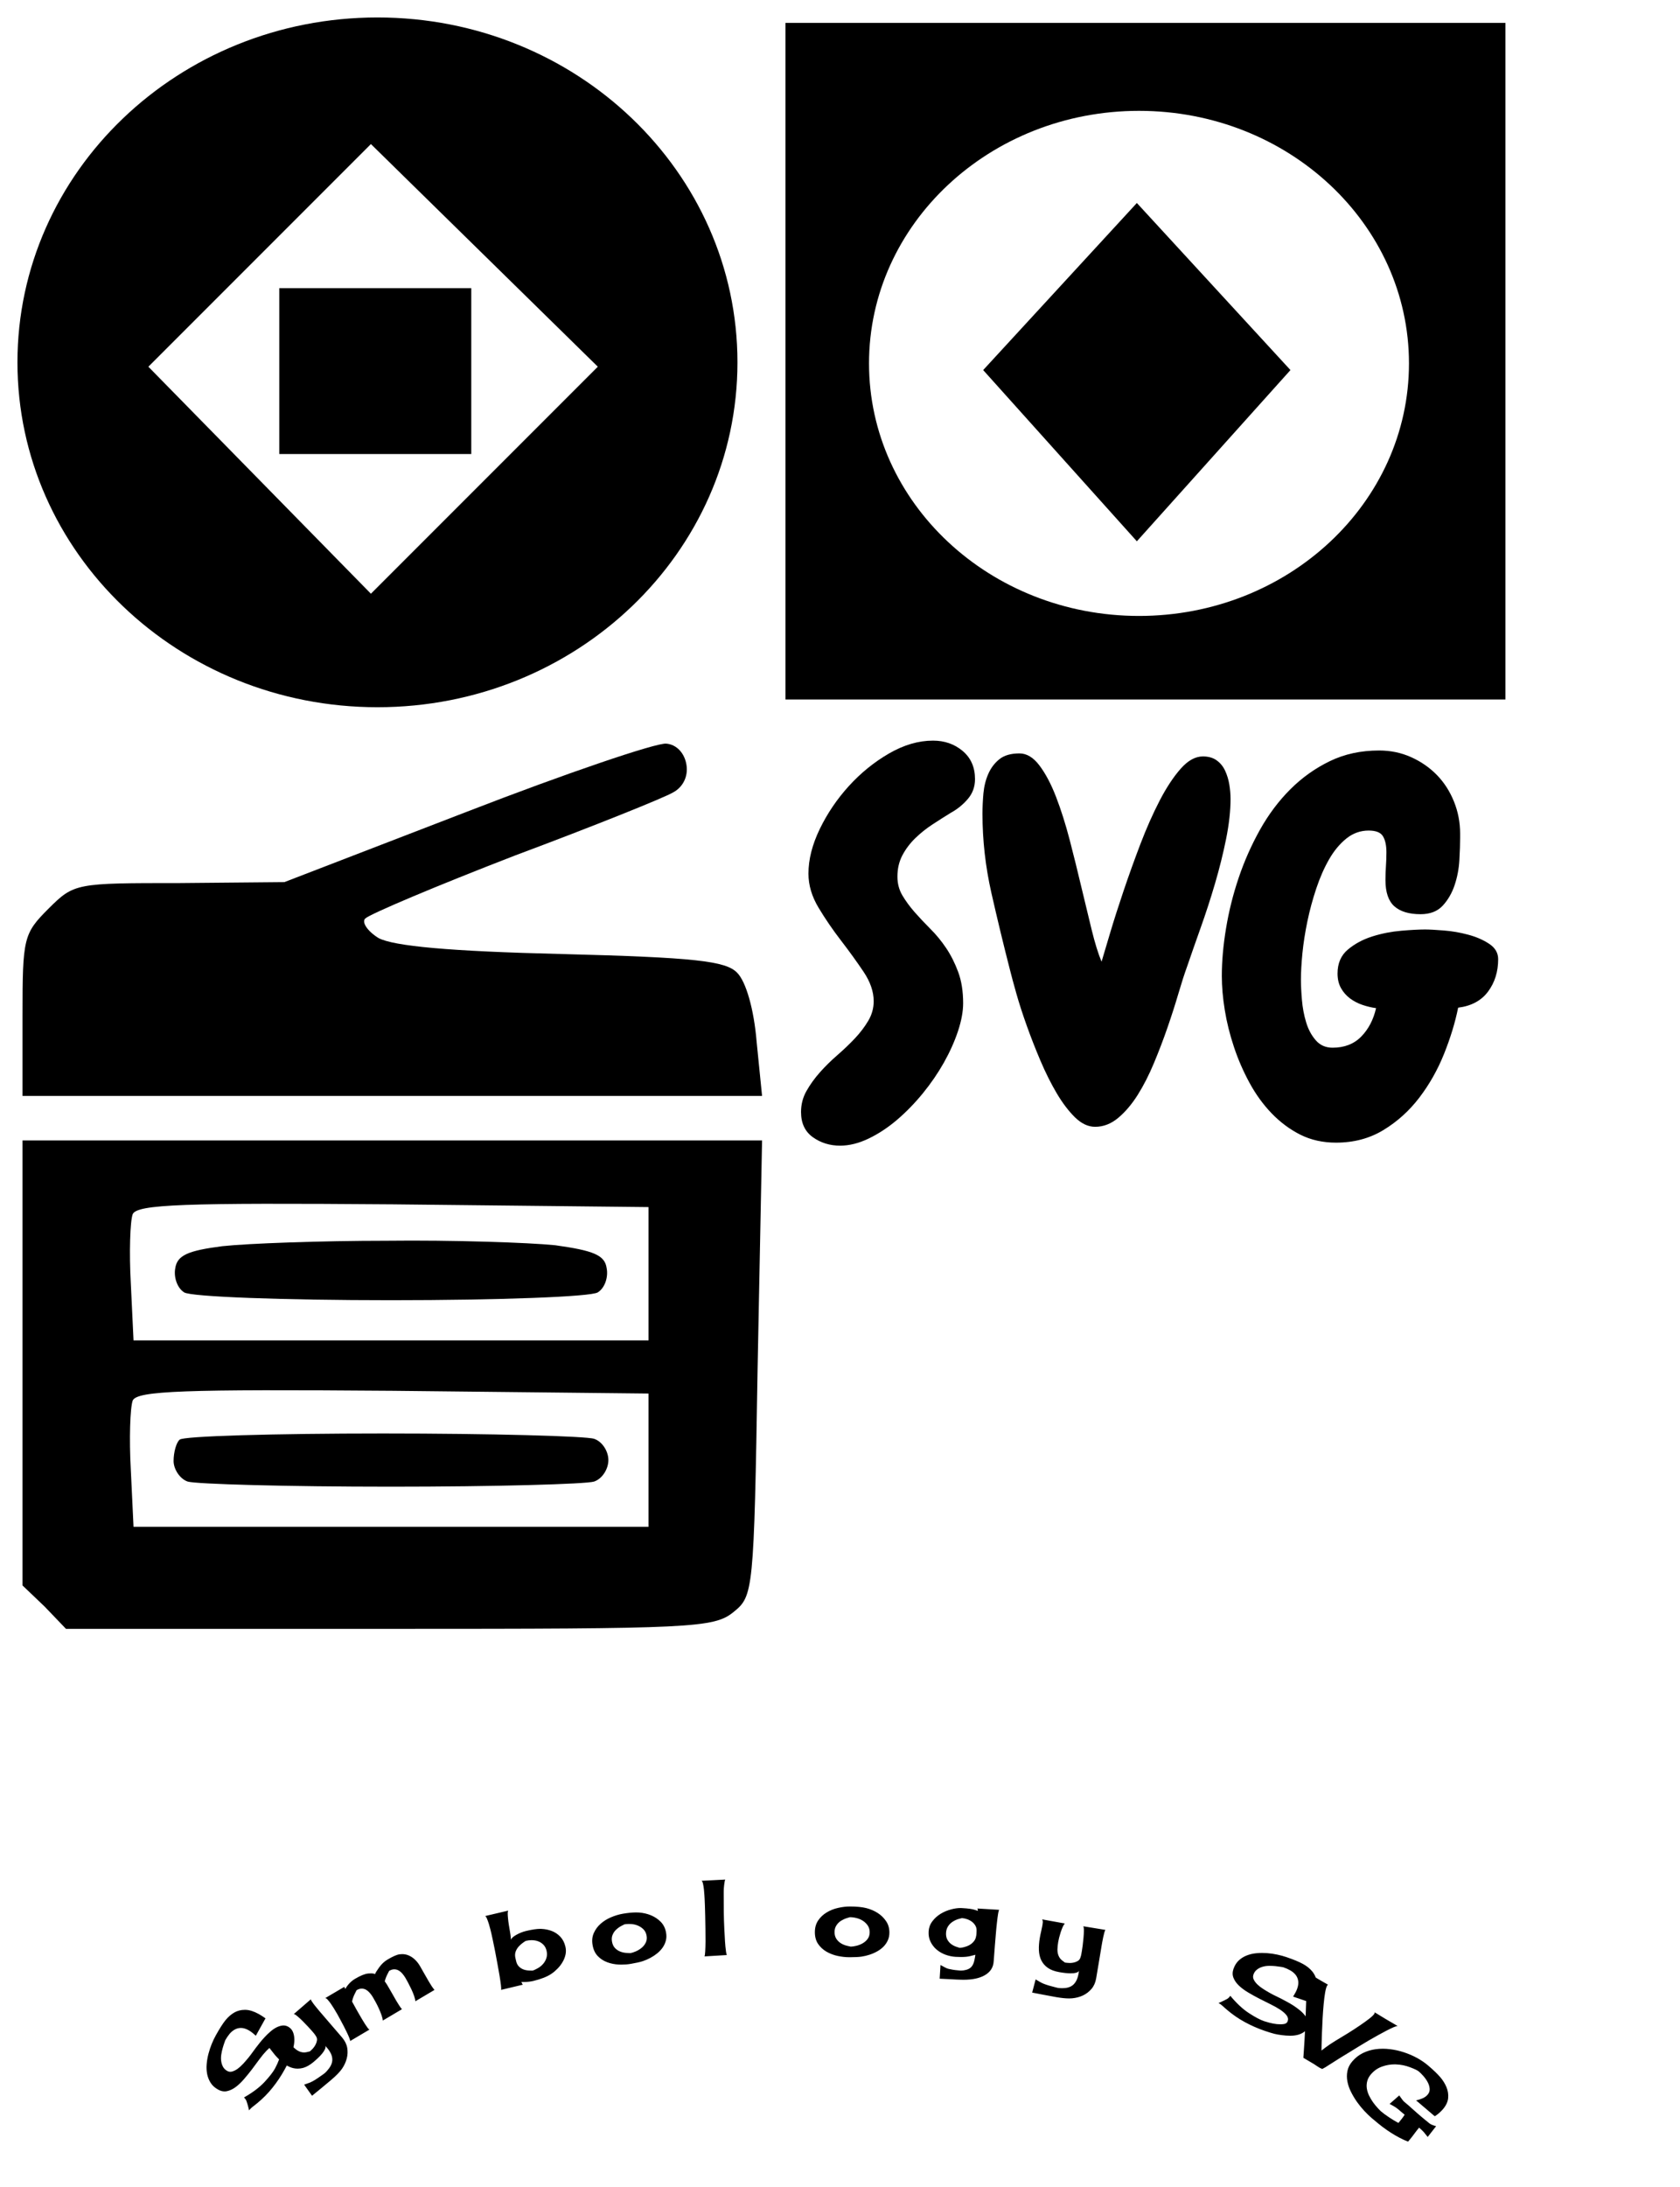 <svg width="385.0" height="501.0" xmlns="http://www.w3.org/2000/svg" xmlns:xlink="http://www.w3.org/1999/xlink" contentScriptType="text/ecmascript" contentStyleType="text/css" preserveAspectRatio="xMidYMid meet" version="1.0" zoomAndPan="magnify">  <desc>Generated by Symbology Studio</desc>  <defs/>
    <g id="root" transform="scale(1.0)">    <path d="M64 66 L64 104 L108 104 L108 66  Z M85 33 L137 84 L85 136 L34 84 L85 33  Z M86.5 4 C40.94 4 4 39.37 4 83 C4 126.64 40.94 162 86.5 162 C132.07 162 169 126.64 169 83 C169 39.37 132.07 4 86.5 4  Z " fill="#000000" fill-opacity="1.0" id="Ellipse-1059de0c"/>
        <path d="M224.14 437.72 Q224.14 437.72 224.14 437.72 L224.14 437.72 Q224.14 437.72 224.14 437.72  Z M194.77 439.16 Q195.52 439.16 196.33 439.37 Q197.15 439.58 197.8 440.02 Q198.46 440.46 198.88 441.1 Q199.3 441.74 199.3 442.61 Q199.3 443.47 198.86 444.1 Q198.41 444.72 197.73 445.12 Q197.05 445.52 196.25 445.71 Q195.46 445.9 194.96 445.9 Q194.96 445.9 194.16 445.72 Q193.36 445.54 192.72 445.14 Q192.07 444.74 191.66 444.11 Q191.25 443.47 191.25 442.57 Q191.25 441.68 191.68 441.03 Q192.1 440.38 192.75 439.97 Q193.41 439.57 194.09 439.36 Q194.77 439.16 194.77 439.16  Z M220.44 439.37 Q221.02 439.4 221.64 439.62 Q222.26 439.84 222.76 440.22 Q223.25 440.6 223.55 441.14 Q223.84 441.67 223.8 442.34 Q223.78 442.65 223.77 442.97 Q223.75 443.28 223.68 443.56 Q223.58 444.21 223.16 444.71 Q222.74 445.22 222.15 445.55 Q221.57 445.87 220.9 446.03 Q220.31 446.18 219.98 446.18 Q219.94 446.18 219.91 446.18 Q219.91 446.18 219.2 445.95 Q218.5 445.72 217.94 445.29 Q217.38 444.85 217.06 444.22 Q216.75 443.59 216.8 442.75 Q216.85 441.86 217.29 441.21 Q217.73 440.55 218.39 440.15 Q219.04 439.74 219.74 439.55 Q220.44 439.37 220.44 439.37  Z M144.13 440.71 Q144.41 440.71 144.7 440.73 Q145.54 440.8 146.26 441.12 Q146.98 441.44 147.51 441.99 Q148.03 442.55 148.18 443.42 Q148.33 444.26 148 444.95 Q147.67 445.65 147.06 446.16 Q146.46 446.66 145.71 446.99 Q144.96 447.31 144.46 447.39 Q144.46 447.39 143.65 447.35 Q142.83 447.31 142.13 447.03 Q141.42 446.75 140.91 446.2 Q140.4 445.64 140.25 444.75 Q140.09 443.87 140.4 443.16 Q140.7 442.45 141.28 441.94 Q141.86 441.42 142.49 441.11 Q143.13 440.79 143.13 440.79 Q143.61 440.71 144.13 440.71  Z M166.25 430.54 L160.76 430.82 Q160.98 430.92 161.11 431.51 Q161.24 432.11 161.32 432.83 Q161.39 433.55 161.43 434.19 Q161.47 434.83 161.48 435.05 Q161.5 435.42 161.54 436.48 Q161.58 437.53 161.61 438.92 Q161.64 440.3 161.66 441.83 Q161.68 443.36 161.68 444.7 Q161.67 446.03 161.61 446.99 Q161.55 447.94 161.45 448.14 L166.58 447.83 Q166.47 447.7 166.39 447.12 Q166.3 446.55 166.24 445.89 Q166.18 445.24 166.14 444.64 Q166.11 444.04 166.1 443.85 Q165.98 441.87 165.91 439.93 Q165.85 437.98 165.86 435.98 Q165.85 434.79 165.85 433.57 Q165.84 432.36 166.04 431.18 Q166.05 431.08 166.1 430.82 Q166.14 430.56 166.25 430.54  Z M194.77 436.71 Q193.44 436.71 192.02 437.04 Q190.6 437.36 189.43 438.08 Q188.25 438.79 187.5 439.9 Q186.74 441.02 186.74 442.58 Q186.74 444.18 187.47 445.27 Q188.21 446.36 189.37 447.04 Q190.54 447.72 191.94 448.03 Q193.35 448.33 194.68 448.33 Q196.5 448.33 197.44 448.19 Q198.38 448.05 199.28 447.75 Q200.18 447.46 201 447 Q201.82 446.55 202.44 445.93 Q203.07 445.3 203.44 444.5 Q203.82 443.69 203.82 442.68 Q203.82 441.16 203.04 440.04 Q202.27 438.91 201.1 438.17 Q199.93 437.43 198.5 437.07 Q197.07 436.71 194.77 436.71  Z M145.76 438.07 Q144.48 438.07 142.71 438.37 Q141.4 438.6 140.05 439.17 Q138.71 439.73 137.67 440.64 Q136.64 441.54 136.09 442.77 Q135.53 444 135.8 445.54 Q136.07 447.11 136.98 448.06 Q137.89 449.01 139.16 449.48 Q140.42 449.95 141.86 450.01 Q142.16 450.02 142.45 450.02 Q143.57 450.02 144.6 449.84 Q146.41 449.53 147.31 449.23 Q148.21 448.93 149.04 448.48 Q149.87 448.04 150.6 447.45 Q151.33 446.86 151.84 446.14 Q152.35 445.42 152.58 444.56 Q152.82 443.7 152.64 442.7 Q152.38 441.21 151.43 440.23 Q150.47 439.26 149.19 438.73 Q147.91 438.2 146.44 438.09 Q146.12 438.07 145.76 438.07  Z M121.86 444.42 Q121.91 444.42 121.96 444.43 Q122.72 444.44 123.38 444.7 Q124.05 444.96 124.55 445.48 Q125.05 446 125.25 446.82 Q125.46 447.71 125.23 448.47 Q125 449.24 124.47 449.85 Q123.94 450.46 123.21 450.87 Q122.47 451.29 122.02 451.4 Q122.02 451.4 121.32 451.38 Q120.63 451.36 120.01 451.15 Q119.4 450.93 118.94 450.48 Q118.48 450.03 118.3 449.3 L118.09 448.4 Q117.94 447.65 118.19 446.98 Q118.45 446.32 118.95 445.79 Q119.46 445.26 119.97 444.92 Q120.47 444.59 120.47 444.59 Q121.16 444.42 121.86 444.42  Z M220.15 437.06 Q219.15 437.06 218.04 437.35 Q216.71 437.69 215.58 438.37 Q214.45 439.06 213.67 440.09 Q212.89 441.12 212.81 442.42 Q212.73 443.73 213.25 444.78 Q213.76 445.83 214.63 446.57 Q215.51 447.32 216.64 447.74 Q217.77 448.16 218.97 448.24 Q219.64 448.28 220.22 448.28 Q221.52 448.28 222.34 448.07 Q223.52 447.77 223.52 447.77 L223.52 447.77 Q223.48 448.19 223.29 449.07 Q223.1 449.94 222.67 450.47 Q222.23 451 221.46 451.21 Q220.8 451.39 220.23 451.39 Q220.12 451.39 220.02 451.38 Q220.02 451.38 219.49 451.33 Q218.96 451.29 218.4 451.2 Q217.85 451.11 217.34 450.99 Q216.83 450.86 215.53 450.11 L215.34 453.25 Q216.98 453.31 218.05 453.38 Q219.13 453.46 220.27 453.48 Q220.55 453.49 220.81 453.49 Q223.86 453.49 225.65 452.47 Q227.6 451.37 227.72 449.26 Q227.74 448.92 227.82 447.95 Q227.89 446.99 227.99 445.71 Q228.09 444.43 228.21 443.04 Q228.32 441.66 228.46 440.45 Q228.59 439.25 228.72 438.43 Q228.85 437.6 228.98 437.47 L223.97 437.17 L223.97 437.17 Q224.09 437.37 224.08 437.56 Q224.08 437.66 224.14 437.72 L224.14 437.72 Q223.92 437.65 223.41 437.48 Q222.52 437.19 220.55 437.08 Q220.35 437.06 220.15 437.06  Z M79.14 455.6 Q79.14 455.6 79.14 455.6 L79.14 455.6 Q79.14 455.6 79.14 455.6  Z M116.49 437.65 L111.17 438.9 Q111.38 438.96 111.6 439.51 Q111.83 440.06 112.04 440.73 Q112.25 441.41 112.4 442.04 Q112.55 442.67 112.61 442.91 Q112.72 443.4 112.95 444.47 Q113.19 445.55 113.45 446.91 Q113.71 448.27 113.98 449.75 Q114.26 451.22 114.47 452.5 Q114.68 453.77 114.79 454.69 Q114.9 455.6 114.83 455.81 L119.81 454.62 Q119.64 454.39 119.56 454.16 Q119.52 454.04 119.44 454 L119.44 454 Q119.53 454 119.67 454 Q119.92 454 120.31 454 Q121.28 453.98 122.24 453.76 Q124.93 453.11 126.39 452.11 Q127.1 451.63 127.77 450.94 Q128.44 450.26 128.92 449.44 Q129.4 448.63 129.6 447.72 Q129.79 446.82 129.57 445.89 Q129.24 444.52 128.41 443.64 Q127.57 442.75 126.45 442.32 Q125.34 441.89 124.06 441.84 Q123.95 441.83 123.84 441.83 Q122.59 441.83 120.58 442.31 Q119.34 442.61 118.24 443.25 Q117.14 443.89 117.1 444.38 Q117.1 444.38 117.05 443.79 Q117 443.2 116.87 442.47 Q116.74 441.73 116.61 440.92 Q116.48 440.11 116.42 439.42 Q116.35 438.73 116.35 438.24 Q116.36 437.76 116.49 437.65  Z M238.82 439.66 Q239 439.96 238.97 440.35 Q238.93 440.73 238.88 441.05 Q238.75 441.78 238.58 442.48 Q238.41 443.19 238.29 443.9 Q238.03 445.38 238.08 446.69 Q238.13 448 238.62 449.02 Q239.11 450.04 240.11 450.75 Q241.11 451.46 242.77 451.75 Q244.33 452.02 245.36 452.02 Q245.73 452.02 246.04 451.99 Q247.18 451.85 247.26 451.39 L247.26 451.39 Q247.26 451.39 247.24 451.61 Q247.22 451.83 247.18 452.04 Q246.97 453.23 246.51 453.96 Q246.05 454.69 245.38 455.03 Q244.7 455.37 243.81 455.41 Q243.56 455.42 243.34 455.42 Q242.78 455.42 242.4 455.35 Q242.4 455.35 241.76 455.19 Q241.12 455.04 240.45 454.84 Q239.77 454.64 239.16 454.4 Q238.55 454.16 237.33 453.41 L236.54 456.43 Q237.92 456.7 239.31 456.96 Q240.71 457.23 242.11 457.48 Q243.83 457.77 245.01 457.77 Q245.38 457.77 245.7 457.74 Q247.04 457.62 248.17 457.09 Q249.31 456.55 250.13 455.59 Q250.95 454.63 251.2 453.19 Q251.52 451.32 251.83 449.44 Q252.13 447.55 252.46 445.65 Q252.5 445.45 252.59 444.91 Q252.69 444.36 252.81 443.78 Q252.94 443.2 253.07 442.7 Q253.21 442.2 253.32 442.07 L248.25 441.24 L248.25 441.24 Q248.4 441.47 248.39 442.25 Q248.38 443.02 248.3 443.9 Q248.22 444.77 248.12 445.6 Q248.01 446.43 247.95 446.77 Q247.88 447.17 247.81 447.59 Q247.74 448.02 247.59 448.42 Q247.44 448.92 247.01 449.18 Q246.59 449.44 246.07 449.55 Q245.63 449.65 245.18 449.65 Q245.09 449.65 245 449.64 Q244.46 449.62 244.05 449.55 Q244.01 449.54 243.43 449.09 Q242.85 448.64 242.59 447.99 Q242.32 447.35 242.33 446.54 Q242.35 445.73 242.51 444.81 Q242.57 444.44 242.72 443.83 Q242.88 443.22 243.08 442.59 Q243.29 441.96 243.53 441.41 Q243.78 440.86 244.02 440.6 L238.82 439.66  Z M291.04 450.31 Q291.67 450.31 292.29 450.37 Q293.07 450.46 293.58 450.54 Q294.08 450.63 294.08 450.63 Q294.94 450.92 295.68 451.34 Q296.42 451.76 296.9 452.35 Q297.37 452.94 297.5 453.72 Q297.63 454.5 297.29 455.49 Q297.11 456.01 296.86 456.45 Q296.61 456.89 296.34 457.35 L299.33 458.37 L299.33 458.37 Q299.3 459.62 299.24 460.91 Q299.22 461.4 299.2 461.88 L299.2 461.88 Q299.1 461.74 298.99 461.59 Q298.49 460.96 297.77 460.39 Q297.06 459.82 296.31 459.34 Q295.55 458.86 294.83 458.48 Q294.11 458.1 293.61 457.83 Q293.21 457.61 292.52 457.29 Q291.84 456.98 291.07 456.55 Q290.3 456.12 289.53 455.63 Q288.75 455.14 288.19 454.6 Q287.62 454.06 287.33 453.48 Q287.04 452.9 287.25 452.3 Q287.48 451.62 288.02 451.19 Q288.55 450.76 289.23 450.55 Q289.91 450.33 290.71 450.31 Q290.87 450.31 291.04 450.31  Z M92.15 447.62 Q91.86 447.62 91.57 447.66 Q90.63 447.78 88.8 448.87 Q87.72 449.51 86.89 450.66 Q86.06 451.8 85.95 452.2 Q85.65 452.03 85.02 452.03 Q84.73 452.03 84.36 452.06 Q83.21 452.18 81.34 453.29 Q80.4 453.85 79.69 454.75 Q79.29 455.26 79.14 455.6 L79.14 455.6 Q79 455.36 78.9 455.12 L74.5 457.71 Q74.53 457.7 74.56 457.7 Q74.77 457.7 75.09 458.06 Q75.46 458.46 75.83 459 Q76.2 459.53 76.51 460.04 Q76.82 460.55 76.91 460.71 Q77.03 460.91 77.34 461.44 Q77.64 461.97 78.01 462.67 Q78.39 463.38 78.8 464.16 Q79.21 464.94 79.53 465.63 Q79.86 466.32 80.06 466.84 Q80.26 467.37 80.25 467.52 L84.68 464.9 Q84.53 464.88 84.25 464.51 Q83.98 464.13 83.68 463.68 Q83.39 463.23 83.14 462.81 Q82.89 462.4 82.81 462.26 Q82.25 461.31 81.72 460.37 Q81.19 459.43 80.68 458.48 Q80.86 457.59 81.29 456.73 Q81.72 455.88 81.72 455.88 Q82.33 455.52 82.87 455.52 Q82.88 455.52 82.88 455.52 Q83.43 455.52 83.88 455.78 Q84.34 456.04 84.74 456.5 Q85.14 456.96 85.45 457.48 Q85.7 457.9 86.09 458.61 Q86.48 459.32 86.83 460.1 Q87.18 460.87 87.44 461.62 Q87.7 462.36 87.72 462.84 L92.11 460.24 Q91.74 459.8 91.44 459.31 Q91.13 458.82 90.83 458.33 Q90.29 457.41 89.79 456.51 Q89.28 455.61 88.75 454.71 Q88.49 454.28 88.17 453.86 Q88.38 453.02 88.78 452.24 Q89.18 451.46 89.18 451.46 Q89.79 451.1 90.34 451.1 Q90.34 451.1 90.34 451.1 Q90.89 451.1 91.34 451.36 Q91.8 451.62 92.2 452.08 Q92.6 452.54 92.91 453.06 Q93.16 453.48 93.54 454.2 Q93.92 454.92 94.28 455.68 Q94.64 456.45 94.9 457.19 Q95.16 457.94 95.18 458.42 L99.57 455.82 Q99.2 455.38 98.89 454.9 Q98.57 454.41 98.28 453.91 Q97.74 453 97.24 452.1 Q96.74 451.19 96.21 450.29 Q95.64 449.34 94.91 448.71 Q94.18 448.08 93.34 447.8 Q92.77 447.62 92.15 447.62  Z M289.23 447.35 Q288.58 447.35 287.94 447.41 Q286.74 447.52 285.7 447.93 Q284.66 448.34 283.87 449.08 Q283.08 449.83 282.67 451.01 Q282.29 452.12 282.68 453.07 Q283.06 454.02 283.94 454.85 Q284.82 455.68 286.05 456.41 Q287.29 457.15 288.6 457.82 Q289.92 458.5 291.19 459.12 Q292.46 459.74 293.41 460.37 Q294.36 461.01 294.85 461.65 Q295.34 462.29 295.09 463 Q294.91 463.53 294.19 463.64 Q293.81 463.69 293.4 463.69 Q293.02 463.69 292.6 463.65 Q291.73 463.55 290.9 463.33 Q290.07 463.11 289.7 462.98 Q288.35 462.52 286.24 461.15 Q284.12 459.78 281.95 457.17 Q281.55 457.71 281.22 457.88 Q280.9 458.05 280.53 458.24 Q280.16 458.44 279.79 458.59 Q279.43 458.73 279.25 458.82 Q279.46 458.93 279.72 459.11 Q279.98 459.3 280.24 459.54 Q280.51 459.78 280.75 460 Q281 460.22 281.19 460.38 Q283.1 462.01 285.27 463.19 Q287.44 464.37 289.79 465.18 Q291.27 465.68 292.07 465.88 Q292.87 466.07 293.78 466.18 Q294.69 466.3 295.62 466.31 Q295.67 466.31 295.73 466.31 Q296.6 466.31 297.37 466.12 Q298.19 465.91 298.8 465.48 Q298.94 465.38 299.06 465.27 L299.06 465.27 Q299.01 466.3 298.96 467.24 Q298.87 468.65 298.8 469.73 Q298.73 470.82 298.69 471.37 L301.14 472.82 Q301.39 472.98 301.89 473.32 Q302.38 473.67 303.01 473.93 Q303.39 473.74 303.74 473.53 Q304.08 473.31 304.43 473.09 L306.64 471.69 Q306.99 471.46 307.7 471.03 Q308.41 470.6 309.36 470.02 Q310.3 469.44 311.39 468.77 Q312.47 468.1 313.6 467.44 Q314.73 466.78 315.8 466.19 Q316.88 465.59 317.79 465.12 Q318.7 464.65 319.35 464.37 Q320 464.09 320.28 464.09 Q320.29 464.09 320.3 464.09 Q318.34 462.93 317.51 462.46 Q316.68 461.98 315 460.93 L315 460.93 Q315.06 461.04 315.03 461.12 Q315 461.2 314.97 461.26 Q314.71 461.69 313.8 462.4 Q312.89 463.11 311.62 463.97 Q310.36 464.83 308.9 465.74 Q307.44 466.64 306.08 467.45 Q304.73 468.27 303.78 468.99 Q302.84 469.71 302.84 469.71 Q302.84 469.71 302.86 468.44 Q302.89 467.18 302.95 465.6 Q303.01 464.02 303.1 462.3 Q303.2 460.59 303.34 459.06 Q303.48 457.54 303.68 456.4 Q303.88 455.27 304.13 454.84 Q304.16 454.78 304.21 454.71 Q304.26 454.64 304.36 454.63 Q302.63 453.66 301.81 453.16 Q301.68 453.07 301.52 452.97 L301.52 452.97 Q301.24 452.22 300.74 451.6 Q299.92 450.6 298.61 449.88 Q297.3 449.15 294.8 448.3 Q293.87 447.98 292.71 447.73 Q291.56 447.48 290.35 447.39 Q289.79 447.35 289.23 447.35  Z M71.22 457.98 L67.33 461.35 Q67.61 461.38 68.2 461.88 Q68.79 462.38 69.41 463.01 Q70.03 463.63 70.6 464.24 Q71.17 464.85 71.39 465.11 Q71.66 465.42 71.94 465.75 Q72.21 466.08 72.43 466.45 Q72.71 466.88 72.64 467.37 Q72.57 467.87 72.32 468.34 Q72.08 468.81 71.72 469.22 Q71.35 469.62 71.03 469.89 Q71.01 469.91 70.29 470.07 Q69.98 470.14 69.68 470.14 Q69.28 470.14 68.9 470.02 Q68.23 469.81 67.62 469.28 Q67.44 469.13 67.25 468.95 L67.25 468.95 Q67.29 468.78 67.32 468.6 Q67.5 467.69 67.44 466.84 Q67.39 466 67.07 465.32 Q66.74 464.64 66.05 464.25 Q65.52 463.96 64.97 463.96 Q64.83 463.96 64.69 463.98 Q63.99 464.07 63.27 464.45 Q62.56 464.83 61.88 465.44 Q61.19 466.04 60.59 466.7 Q59.98 467.35 59.48 467.99 Q58.98 468.64 58.63 469.08 Q58.34 469.44 57.91 470.06 Q57.47 470.68 56.92 471.36 Q56.36 472.04 55.74 472.72 Q55.12 473.39 54.49 473.86 Q53.86 474.32 53.24 474.5 Q53.01 474.57 52.79 474.57 Q52.41 474.57 52.06 474.37 Q51.43 474.02 51.1 473.42 Q50.78 472.82 50.69 472.12 Q50.59 471.41 50.71 470.62 Q50.83 469.83 51.05 469.08 Q51.27 468.32 51.45 467.84 Q51.62 467.35 51.62 467.35 Q52.06 466.56 52.6 465.9 Q53.14 465.25 53.81 464.89 Q54.46 464.53 55.22 464.53 Q55.24 464.53 55.26 464.53 Q56.05 464.54 56.97 465.05 Q57.45 465.32 57.84 465.64 Q58.23 465.97 58.63 466.31 L60.84 462.33 Q60.46 462.06 60.08 461.81 Q59.71 461.57 59.3 461.34 Q57.62 460.41 56.24 460.38 Q56.18 460.38 56.11 460.38 Q54.81 460.38 53.74 460.97 Q52.62 461.6 51.67 462.76 Q50.73 463.93 49.45 466.24 Q48.97 467.1 48.52 468.19 Q48.08 469.28 47.77 470.46 Q47.46 471.64 47.36 472.84 Q47.26 474.03 47.48 475.13 Q47.71 476.23 48.3 477.14 Q48.89 478.05 49.99 478.65 Q50.73 479.07 51.47 479.07 Q51.74 479.07 52.01 479.01 Q53.01 478.8 53.99 478.08 Q54.96 477.36 55.9 476.27 Q56.84 475.19 57.74 474.01 Q58.63 472.84 59.46 471.69 Q60.3 470.55 61.09 469.73 Q61.43 469.38 61.75 469.11 L61.75 469.11 Q61.93 469.34 62.1 469.57 Q62.54 470.16 63 470.71 Q63.48 471.26 63.96 471.74 L63.96 471.74 Q63.78 472.24 63.56 472.72 Q63.2 473.5 63.01 473.84 Q62.32 475.08 60.6 476.93 Q58.88 478.77 55.92 480.45 Q56.38 480.94 56.49 481.29 Q56.61 481.63 56.73 482.03 Q56.86 482.44 56.94 482.82 Q57.02 483.21 57.07 483.4 Q57.22 483.21 57.45 482.99 Q57.68 482.76 57.96 482.55 Q58.24 482.33 58.5 482.12 Q58.75 481.92 58.95 481.76 Q60.89 480.17 62.43 478.24 Q63.98 476.31 65.18 474.14 Q65.49 473.59 65.73 473.13 L65.73 473.13 Q66.43 473.54 67.15 473.72 Q67.66 473.85 68.2 473.85 Q68.8 473.85 69.44 473.69 Q70.62 473.37 71.91 472.28 Q73.55 470.89 74.18 469.92 Q74.81 468.96 74.5 468.6 L74.5 468.6 Q74.5 468.6 74.66 468.76 Q74.81 468.91 74.95 469.08 Q75.73 470 76 470.82 Q76.26 471.64 76.09 472.38 Q75.92 473.12 75.38 473.82 Q74.84 474.53 74.44 474.87 Q74.44 474.87 73.91 475.26 Q73.38 475.65 72.79 476.04 Q72.21 476.44 71.63 476.75 Q71.06 477.07 69.7 477.52 L71.51 480.06 Q72.6 479.18 73.7 478.27 Q74.8 477.37 75.88 476.45 Q77.63 474.96 78.39 473.86 Q79.14 472.76 79.46 471.54 Q79.78 470.33 79.57 469.08 Q79.35 467.84 78.4 466.72 Q77.18 465.28 75.92 463.84 Q74.66 462.4 73.42 460.93 Q73.29 460.78 72.93 460.35 Q72.57 459.93 72.2 459.46 Q71.83 459 71.54 458.57 Q71.24 458.15 71.22 457.98  Z M316.91 469.29 Q316.09 469.29 315.3 469.39 Q313.74 469.6 312.35 470.27 Q310.95 470.95 309.89 472.2 Q309.01 473.23 308.78 474.41 Q308.55 475.59 308.78 476.8 Q309.01 478.01 309.62 479.21 Q310.23 480.42 311.01 481.52 Q311.8 482.62 312.68 483.56 Q313.56 484.5 314.36 485.18 Q315.93 486.52 316.85 487.21 Q317.77 487.9 318.75 488.53 Q319.74 489.16 320.75 489.69 Q321.76 490.22 322.68 490.57 L322.95 490.25 Q323.54 489.56 324.09 488.8 Q324.64 488.04 325.21 487.37 Q325.21 487.37 325.75 487.85 Q326.3 488.34 327.18 489.5 L329.11 487.03 Q328.07 486.76 327.61 486.41 Q327.15 486.05 326.55 485.55 Q325.95 485.05 325.64 484.79 Q325.33 484.52 324.71 483.99 Q324.09 483.45 323.62 483.02 Q323.14 482.6 322.93 482.4 Q321.76 481.4 321.65 481.31 Q321.55 481.23 320.66 479.99 L318.45 481.93 Q319.66 482.57 319.97 482.81 Q320.29 483.05 320.42 483.16 Q320.56 483.27 320.69 483.38 Q320.82 483.49 321.03 483.68 L321.9 484.41 Q321.57 484.93 321.21 485.38 Q320.86 485.83 320.47 486.29 Q319.33 485.68 318.28 484.97 Q317.22 484.27 316.41 483.58 Q316.41 483.58 315.79 482.94 Q315.18 482.29 314.65 481.55 Q314.13 480.82 313.74 480.01 Q313.35 479.2 313.23 478.38 Q313.11 477.56 313.32 476.73 Q313.53 475.9 314.17 475.15 Q315.24 473.89 316.77 473.36 Q318.16 472.87 319.63 472.87 Q319.78 472.87 319.93 472.88 Q321.57 472.94 323.13 473.53 Q324.7 474.12 325.12 474.48 Q325.61 474.89 326.18 475.53 Q326.75 476.17 327.16 476.92 Q327.56 477.66 327.63 478.42 Q327.7 479.19 327.17 479.81 Q326.68 480.38 325.93 480.68 Q325.18 480.99 324.52 481.12 L328.8 484.76 Q329.32 484.44 329.79 484.03 Q330.27 483.61 330.67 483.15 Q331.76 481.86 331.87 480.57 Q331.98 479.28 331.47 478.07 Q330.97 476.86 330.02 475.76 Q329.08 474.67 327.26 473.12 Q326.15 472.18 324.74 471.4 Q323.32 470.63 321.74 470.11 Q320.17 469.59 318.51 469.39 Q317.7 469.29 316.91 469.29  Z " fill="#000000" fill-opacity="1.0" id="CherryCreamSoda-Regular.ttf-3c6f6079"/>
        <path d="M260.53 46.5 L225.31 84.77 L260.53 123.99 L295.73 84.77 L260.53 46.5  Z M261.02 25.39 C295.2 25.39 322.89 51.3 322.89 83.24 C322.89 115.2 295.2 141.09 261.02 141.09 C226.86 141.09 199.15 115.2 199.15 83.24 C199.15 51.3 226.86 25.39 261.02 25.39  Z M180 5.25 L180 160.23 L345 160.23 L345 5.25  Z " fill="#000000" fill-opacity="1.0" id="Symbol-0ed423d9"/>
        <path d="M152.68 170.34 C150.42 170.11 129.89 177.06 106.91 185.97 L65.17 202.06 L41.17 202.28 C17.38 202.28 16.99 202.28 11.11 208.15 C5.39 213.86 5.16 214.87 5.16 232.59 L5.16 251.04 L89.8 251.04 L174.64 251.04 L173.4 238.68 C172.78 231.14 170.95 224.84 168.92 222.81 C166.31 220.12 159.2 219.31 128.68 218.53 C103.02 217.92 90.2 216.72 86.74 214.87 C84.1 213.23 82.87 211.2 83.7 210.4 C84.71 209.39 100.17 202.86 118.06 195.95 C136 189.25 152.23 182.73 154.26 181.51 C156.51 180.31 157.75 177.84 157.31 175.18 C156.9 172.56 155.08 170.53 152.68 170.34  Z M89.8 261.24 L5.16 261.24 L5.16 312.11 L5.16 363.17 L10.25 368.03 L15.12 373.11 L89.19 373.11 C158.54 373.11 163.62 372.93 168.11 369.25 C172.62 365.59 172.78 364.77 173.62 313.34 L174.64 261.24 L89.8 261.24  Z M90.02 275.87 L148.62 276.5 L148.62 291.73 L148.62 307.03 L89.6 307.03 L30.6 307.03 L29.98 294 C29.58 286.86 29.82 279.73 30.41 278.12 C31.43 275.87 41.98 275.49 90.02 275.87  Z M90.02 318.58 L148.62 319.21 L148.62 334.46 L148.62 349.74 L89.6 349.74 L30.6 349.74 L29.98 336.7 C29.58 329.58 29.82 322.49 30.41 320.81 C31.43 318.58 41.98 318.2 90.02 318.58  Z M88.59 284.21 C73.52 284.21 56.69 284.83 50.94 285.46 C43.21 286.46 40.6 287.49 40.16 290.52 C39.78 292.55 40.6 295.02 42.19 296.03 C43.64 297.05 64.96 297.83 89.6 297.83 C114.2 297.83 135.56 297.05 137 296.03 C138.62 295.02 139.42 292.55 139.03 290.52 C138.62 287.49 136 286.46 127.24 285.24 C121.12 284.62 103.62 284.03 88.59 284.21  Z M87.77 328.36 C62.78 328.36 41.8 328.96 41.17 329.78 C40.41 330.4 39.78 332.64 39.78 334.67 C39.78 336.49 41.17 338.73 43 339.37 C44.85 339.96 65.81 340.55 89.6 340.55 C113.39 340.55 134.34 339.96 136.15 339.37 C138.03 338.73 139.42 336.49 139.42 334.46 C139.42 332.43 138.03 330.21 136.15 329.58 C134.34 328.96 112.56 328.36 87.77 328.36  Z " fill="#000000" fill-opacity="1.0" id="Symbol-5a1acd4f"/>
        <path d="M223.44 178.47 Q223.44 181.08 221.8 183.01 Q220.16 184.94 217.9 186.18 Q215.86 187.43 213.71 188.84 Q211.55 190.25 209.74 192.01 Q207.93 193.77 206.79 195.93 Q205.66 198.08 205.66 200.8 Q205.66 203.18 206.79 205.1 Q207.93 207.02 209.57 208.9 Q211.21 210.77 213.19 212.75 Q215.18 214.72 216.82 217.16 Q218.46 219.6 219.59 222.66 Q220.72 225.72 220.72 229.8 Q220.72 232.63 219.54 236.2 Q218.35 239.77 216.31 243.4 Q214.27 247.02 211.5 250.42 Q208.72 253.82 205.61 256.48 Q202.49 259.15 199.09 260.79 Q195.69 262.43 192.52 262.43 Q189 262.43 186.29 260.5 Q183.57 258.57 183.57 254.72 Q183.57 252.11 184.82 249.9 Q186.07 247.69 187.88 245.65 Q189.69 243.61 191.9 241.69 Q194.11 239.77 195.93 237.84 Q197.74 235.91 198.98 233.82 Q200.22 231.72 200.22 229.35 Q200.22 226.05 197.9 222.6 Q195.58 219.15 192.75 215.47 Q189.91 211.79 187.59 207.93 Q185.27 204.08 185.27 200.11 Q185.27 195.24 187.88 189.86 Q190.49 184.49 194.57 180.01 Q198.65 175.54 203.74 172.59 Q208.83 169.65 213.82 169.65 Q217.79 169.65 220.61 172.02 Q223.44 174.4 223.44 178.47  Z M282 183 Q282 187.08 280.99 192.13 Q279.97 197.18 278.44 202.39 Q276.91 207.6 275.15 212.52 Q273.4 217.44 272.04 221.41 Q271.13 223.91 270.05 227.59 Q268.97 231.27 267.56 235.35 Q266.15 239.43 264.45 243.5 Q262.75 247.58 260.72 250.81 Q258.68 254.04 256.24 256.08 Q253.8 258.11 250.97 258.11 Q248.58 258.11 246.38 255.97 Q244.18 253.82 242.19 250.47 Q240.21 247.13 238.45 243 Q236.69 238.86 235.28 234.9 Q233.86 230.93 232.9 227.53 Q231.94 224.13 231.49 222.32 Q229.22 213.49 227.18 204.48 Q225.15 195.47 225.15 186.41 Q225.15 184.15 225.37 181.71 Q225.6 179.27 226.5 177.23 Q227.41 175.19 229.05 173.89 Q230.69 172.58 233.63 172.58 Q236.13 172.58 238.22 175.36 Q240.32 178.15 242.02 182.56 Q243.72 186.97 245.14 192.41 Q246.55 197.85 247.79 203.11 Q249.04 208.38 250.17 212.97 Q251.3 217.57 252.44 220.29 Q253.11 218.02 254.42 213.65 Q255.72 209.29 257.48 204.08 Q259.24 198.86 261.33 193.37 Q263.43 187.88 265.75 183.4 Q268.07 178.93 270.56 176.1 Q273.05 173.27 275.66 173.27 Q277.58 173.27 278.83 174.18 Q280.08 175.08 280.76 176.55 Q281.44 178.02 281.72 179.72 Q282 181.43 282 183  Z M334.16 230.82 Q333.13 235.91 330.93 241.4 Q328.72 246.9 325.26 251.43 Q321.8 255.96 317.04 258.85 Q312.29 261.74 306.18 261.74 Q301.65 261.74 298.02 259.93 Q294.4 258.11 291.45 255.06 Q288.5 252 286.35 248.04 Q284.19 244.07 282.78 239.82 Q281.36 235.57 280.68 231.38 Q280 227.19 280 223.57 Q280 218.47 280.97 212.64 Q281.93 206.8 283.86 201.08 Q285.79 195.36 288.73 190.09 Q291.68 184.82 295.7 180.8 Q299.72 176.79 304.76 174.35 Q309.8 171.91 316.04 171.91 Q319.99 171.91 323.39 173.44 Q326.79 174.97 329.28 177.52 Q331.77 180.07 333.19 183.58 Q334.61 187.08 334.61 190.94 L334.61 191.96 Q334.61 194 334.44 197 Q334.27 200 333.36 202.72 Q332.46 205.44 330.65 207.43 Q328.83 209.41 325.55 209.41 Q321.58 209.41 319.54 207.6 Q317.5 205.79 317.5 201.58 Q317.5 200 317.61 198.42 Q317.72 196.83 317.72 195.24 Q317.72 192.86 316.93 191.56 Q316.15 190.25 313.65 190.25 Q310.82 190.25 308.55 192.07 Q306.29 193.88 304.59 196.83 Q302.9 199.77 301.65 203.51 Q300.4 207.25 299.61 211.05 Q298.82 214.85 298.47 218.36 Q298.13 221.86 298.13 224.36 Q298.13 226.4 298.36 229.06 Q298.58 231.72 299.32 234.16 Q300.05 236.6 301.53 238.29 Q303 239.99 305.38 239.99 Q309.46 239.99 311.95 237.44 Q314.44 234.9 315.35 230.93 Q313.77 230.71 312.24 230.19 Q310.71 229.68 309.4 228.72 Q308.1 227.75 307.31 226.34 Q306.52 224.93 306.52 223 Q306.52 219.49 308.9 217.5 Q311.27 215.52 314.5 214.5 Q317.72 213.49 321.12 213.2 Q324.52 212.91 326.57 212.91 Q328.04 212.91 330.87 213.14 Q333.71 213.36 336.48 214.11 Q339.25 214.85 341.29 216.21 Q343.33 217.57 343.33 219.71 Q343.33 224.02 341.01 227.14 Q338.69 230.25 334.16 230.82  Z " fill="#000000" fill-opacity="1.0" id="Chewy-Regular.ttf-22975740"/>
    </g>
</svg>
